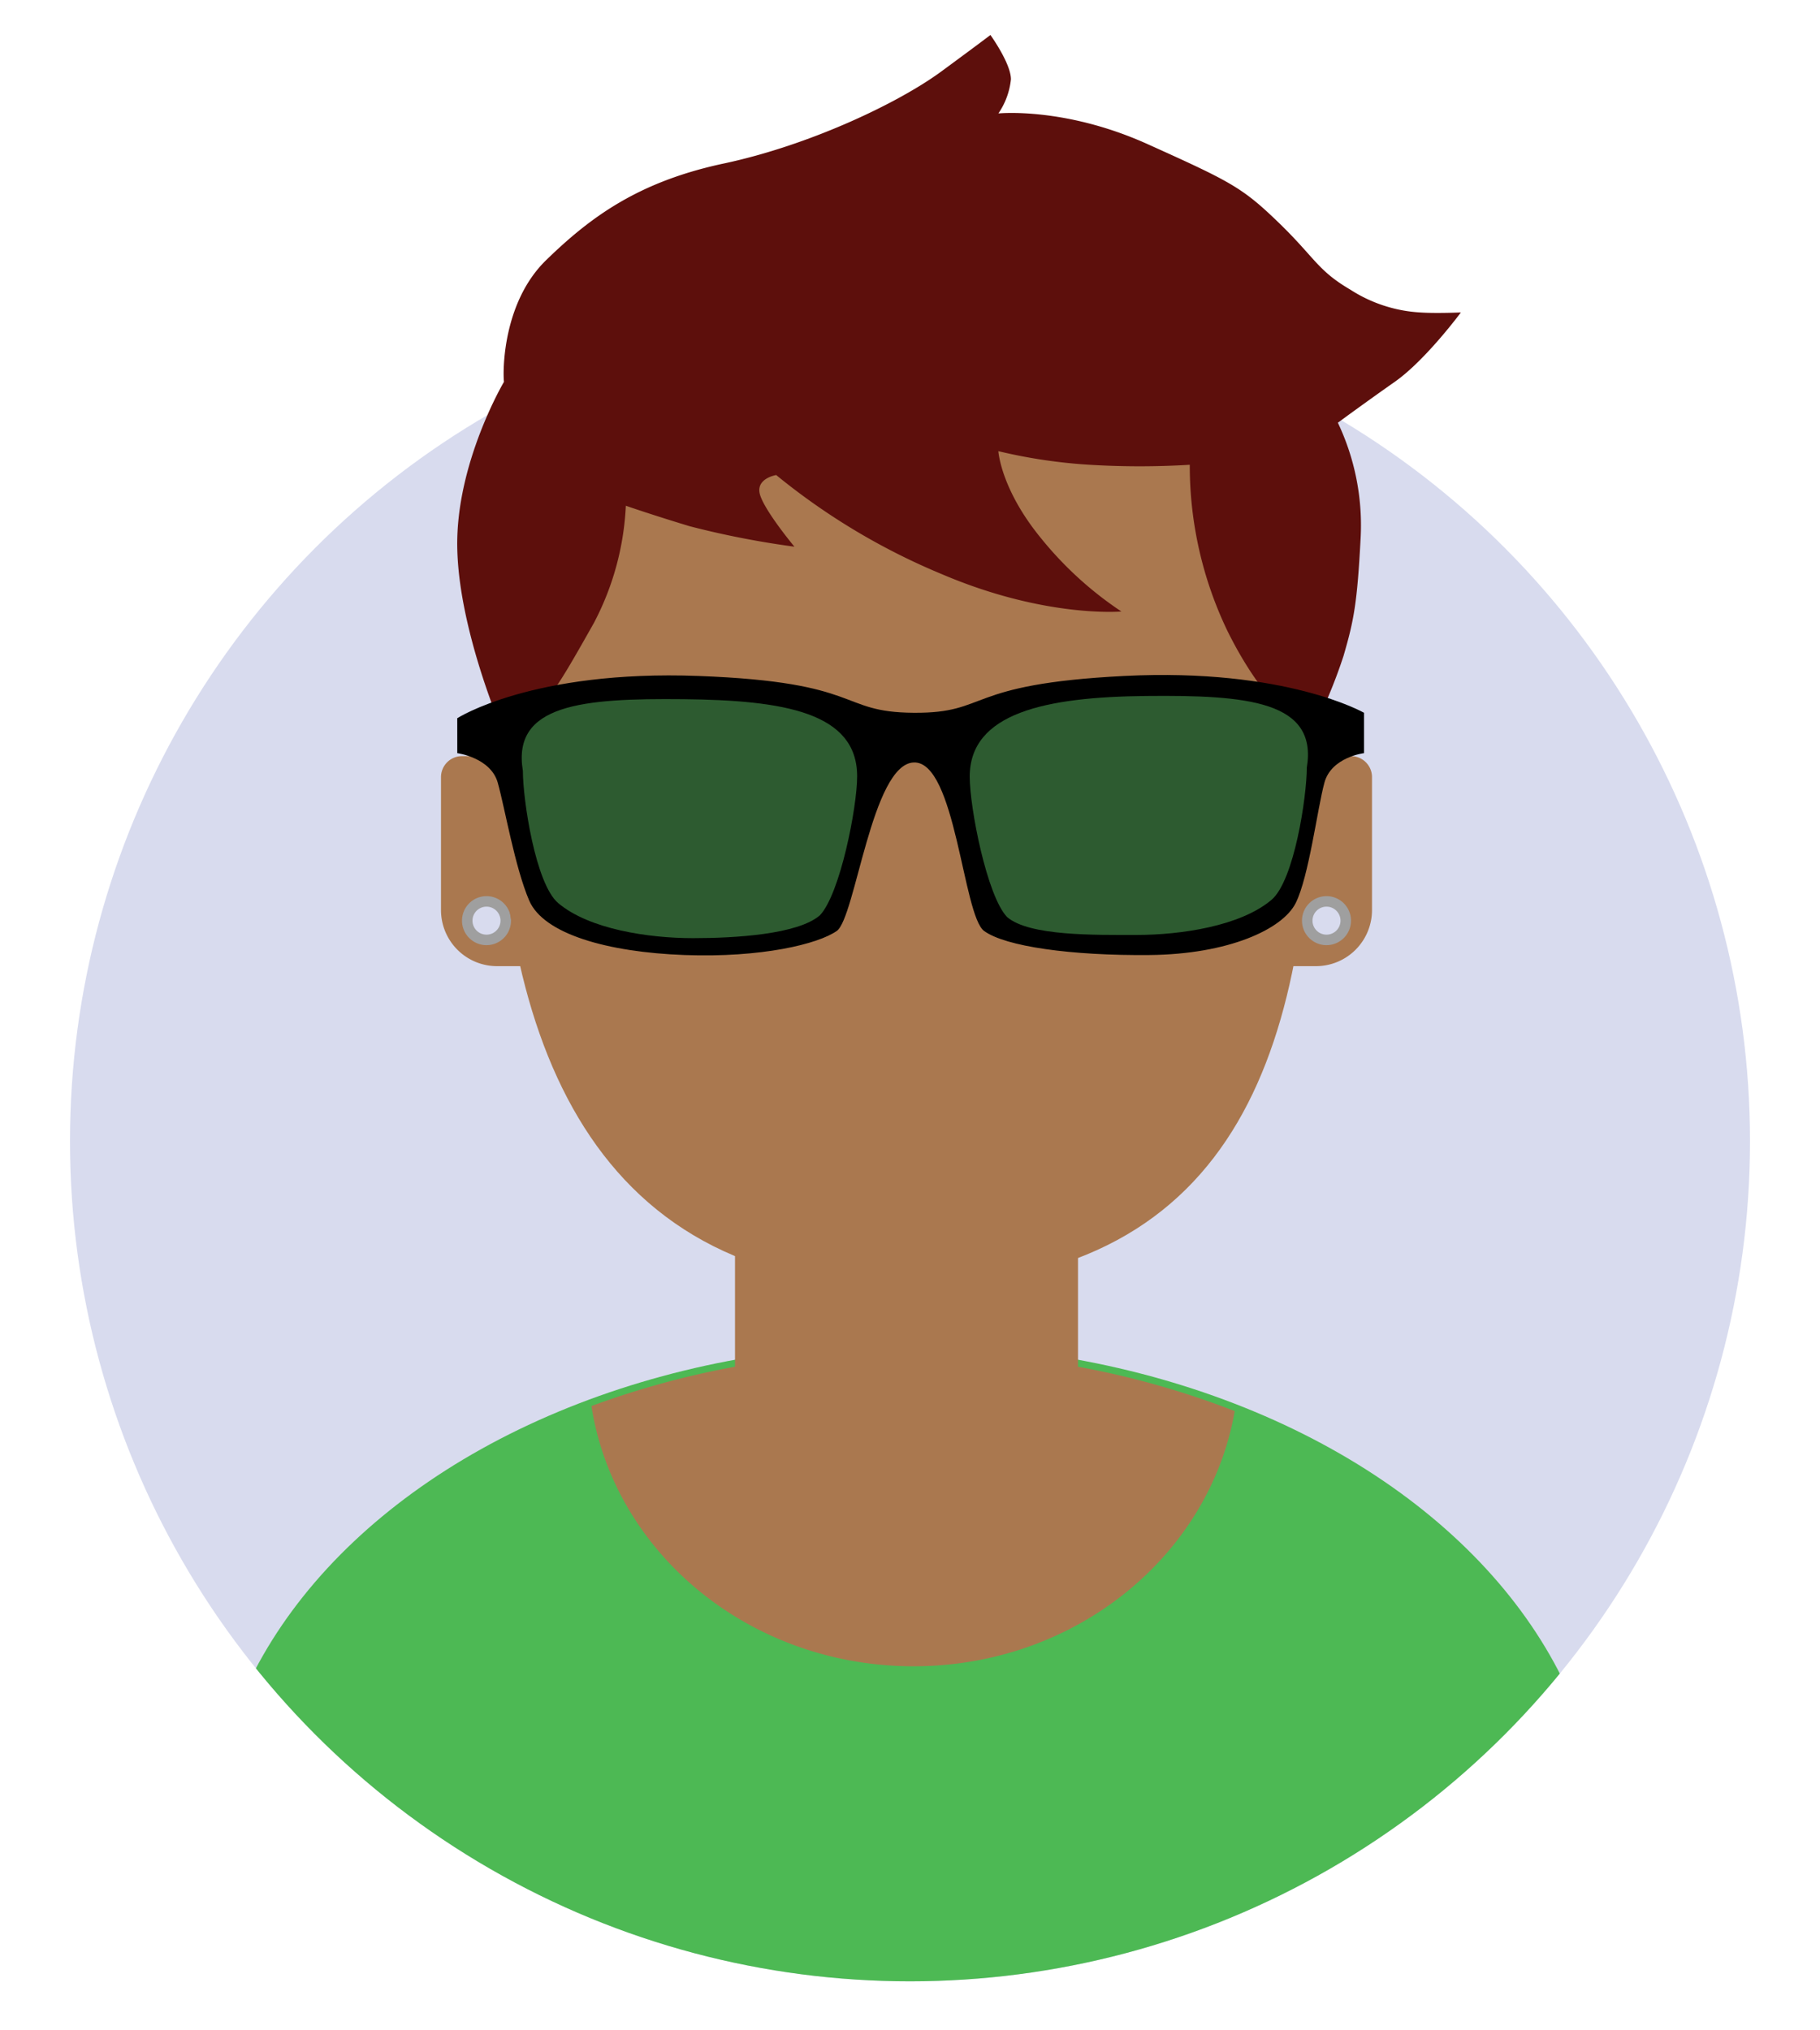 <svg xmlns="http://www.w3.org/2000/svg" xmlns:xlink="http://www.w3.org/1999/xlink" width="260" height="290" viewBox="0 0 260 290">
  <defs>
    <clipPath id="clip-path">
      <rect
        id="Rectangle_56"
        data-name="Rectangle 56"
        width="260"
        height="290"
        transform="translate(-4120 6475)"
        fill="none"
        stroke="#707070"
        stroke-width="1"
      />
    </clipPath>
    <clipPath id="clip-path-2">
      <ellipse
        id="Ellipse_28"
        data-name="Ellipse 28"
        cx="99.5"
        cy="72"
        rx="99.5"
        ry="72"
        transform="translate(-4153 6229)"
        fill="#4db954"
      />
    </clipPath>
  </defs>
  <g id="avatar_dark" transform="translate(4120 -6475)" clip-path="url(#clip-path)">
    <g id="Group_68" data-name="Group 68" transform="translate(63 438)">
      <circle id="Ellipse_33" data-name="Ellipse 33" cx="120" cy="120" r="120" transform="translate(-4173 6080)" fill="#d8dbee" />
      <g id="Mask_Group_14" data-name="Mask Group 14" clip-path="url(#clip-path-2)">
        <circle
          id="Ellipse_32"
          data-name="Ellipse 32"
          cx="120"
          cy="120"
          r="120"
          transform="translate(-4173 6080)"
          fill="#4db954"
        />
      </g>
      <g id="Group_67" data-name="Group 67">
        <path
          id="Union_16"
          data-name="Union 16"
          d="M0,40.83a123.427,123.427,0,0,1,20.511-5.616V0h49V35.214A122.665,122.665,0,0,1,91.9,41.547C88.3,62.221,69.128,78,46.012,78,22.628,78,3.276,61.855,0,40.83Z"
          transform="translate(-4098.511 6197)"
          fill="#aa784f"
        />
        <g id="Group_65" data-name="Group 65">
          <path
            id="Subtraction_42"
            data-name="Subtraction 42"
            d="M18,30H8a8.009,8.009,0,0,1-8-8V3A3,3,0,0,1,3,0H18V30ZM6.5,21A2.5,2.5,0,1,0,9,23.5,2.5,2.5,0,0,0,6.5,21Z"
            transform="translate(-4120 6145)"
            fill="#aa784f"
          />
          <path
            id="Ellipse_32-2"
            data-name="Ellipse 32"
            d="M3.5,1.5a2,2,0,1,0,2,2,2,2,0,0,0-2-2M3.5,0A3.5,3.5,0,1,1,0,3.5,3.5,3.5,0,0,1,3.5,0Z"
            transform="translate(-4117 6165)"
            fill="#9f9f9f"
          />
        </g>
        <g id="Group_66" data-name="Group 66" transform="translate(-4005 6145)">
          <path
            id="Subtraction_42-2"
            data-name="Subtraction 42"
            d="M18,30H3a3,3,0,0,1-3-3V8A8.009,8.009,0,0,1,8,0H18V30ZM6.5,4A2.5,2.5,0,1,0,9,6.5,2.5,2.5,0,0,0,6.5,4Z"
            transform="translate(18 30) rotate(180)"
            fill="#aa784f"
          />
          <path
            id="Ellipse_32-3"
            data-name="Ellipse 32"
            d="M3.5,1.5a2,2,0,1,1-2,2,2,2,0,0,1,2-2M3.5,0A3.5,3.5,0,1,0,7,3.5,3.5,3.5,0,0,0,3.5,0Z"
            transform="translate(8 20)"
            fill="#9f9f9f"
          />
        </g>
        <path
          id="Path_211"
          data-name="Path 211"
          d="M58,4.567c52.112,1.414,56.5,30.865,56.5,74.389s-9.746,77.812-56.5,78.807S-1.971,122.48-1.971,78.956,5.888,3.154,58,4.567Z"
          transform="translate(-4110 6063)"
          fill="#aa784f"
        />
      </g>
      <path
        id="Path_210"
        data-name="Path 210"
        d="M-4611.624,6026.394c-.163-1.137-.326-11.207,6.021-17.378s13.182-11.207,25.387-13.805,24.9-8.608,31.083-13.156,7-5.2,7-5.2,2.929,4.06,2.929,6.334a10.541,10.541,0,0,1-1.791,4.872s9.439-.975,21.319,4.385,13.507,6.171,18.715,11.207,5.533,6.821,10.251,9.582a20.546,20.546,0,0,0,9.928,3.249c2.278.163,5.859,0,5.859,0s-5.045,6.822-9.439,9.907-8.137,5.847-8.137,5.847a34.145,34.145,0,0,1,3.255,16.4c-.488,9.42-.977,11.856-2.441,16.891a73.219,73.219,0,0,1-4.719,11.206s-6.021-2.924-11.88-14.78a54.452,54.452,0,0,1-5.37-23.712,118.724,118.724,0,0,1-14.321,0A75.622,75.622,0,0,1-4541,6036.3s.326,5.36,6.022,12.344a51.157,51.157,0,0,0,11.554,10.557s-10.9.974-25.712-5.36a94.633,94.633,0,0,1-23.6-14.13s-3.092.487-2.278,2.923,4.882,7.309,4.882,7.309a127.086,127.086,0,0,1-14.971-2.924c-5.371-1.624-9.114-2.923-9.114-2.923a39.857,39.857,0,0,1-4.557,16.729c-4.394,7.8-5.858,10.232-7.974,12.182a42.216,42.216,0,0,1-4.882,3.735s-6.509-14.78-6.672-26.8S-4611.624,6026.394-4611.624,6026.394Z"
        transform="translate(500.622 65.142)"
        fill="#5d0f0c"
      />
      <g id="Group_64" data-name="Group 64">
        <path
          id="Path_207"
          data-name="Path 207"
          d="M-4117.678,6139.586s10.726-6.923,34.459-6.036,19.838,5.184,30.752,5.259,7.016-4.1,30.09-5.259,34.235,5.259,34.235,5.259v5.767s-4.658.555-5.656,4.214-2.218,13.42-4.1,17.19-9.649,7.319-20.85,7.43-20.638-1.222-23.666-3.438-4.061-24.289-10.05-24.066-8.336,22.195-11,24.066-10.752,3.844-21.757,3.438-20.134-3.006-22.181-7.784-3.484-13.257-4.493-16.837-5.78-4.214-5.78-4.214Z"
        />
        <path
          id="Path_208"
          data-name="Path 208"
          d="M19.619-1.133C34.036-.989,44.449.774,44.449,9.887c0,4.429-2.44,16.824-5.323,19.852C35.954,32.478,26.961,33,21,33c-6.344,0-14.827-1.265-19.259-5.01C-1.5,25.254-3.305,13.232-3.305,9.1-4.891-.412,5.2-1.277,19.619-1.133Z"
          transform="translate(-4105 6138)"
          fill="#2d5b30"
        />
        <path
          id="Path_209"
          data-name="Path 209"
          d="M21.762-1.133C7.344-.989-3.469,1.288-3.469,10.4c0,4.429,2.451,17.013,5.335,20.04C5.038,33.18,14.419,33,20.381,33c6.344,0,14.827-1.265,19.259-5.01,3.245-2.736,5.046-14.759,5.046-18.887C46.272-.412,36.179-1.277,21.762-1.133Z"
          transform="translate(-4041 6137.541)"
          fill="#2d5b30"
        />
      </g>
    </g>
  </g>
</svg>
